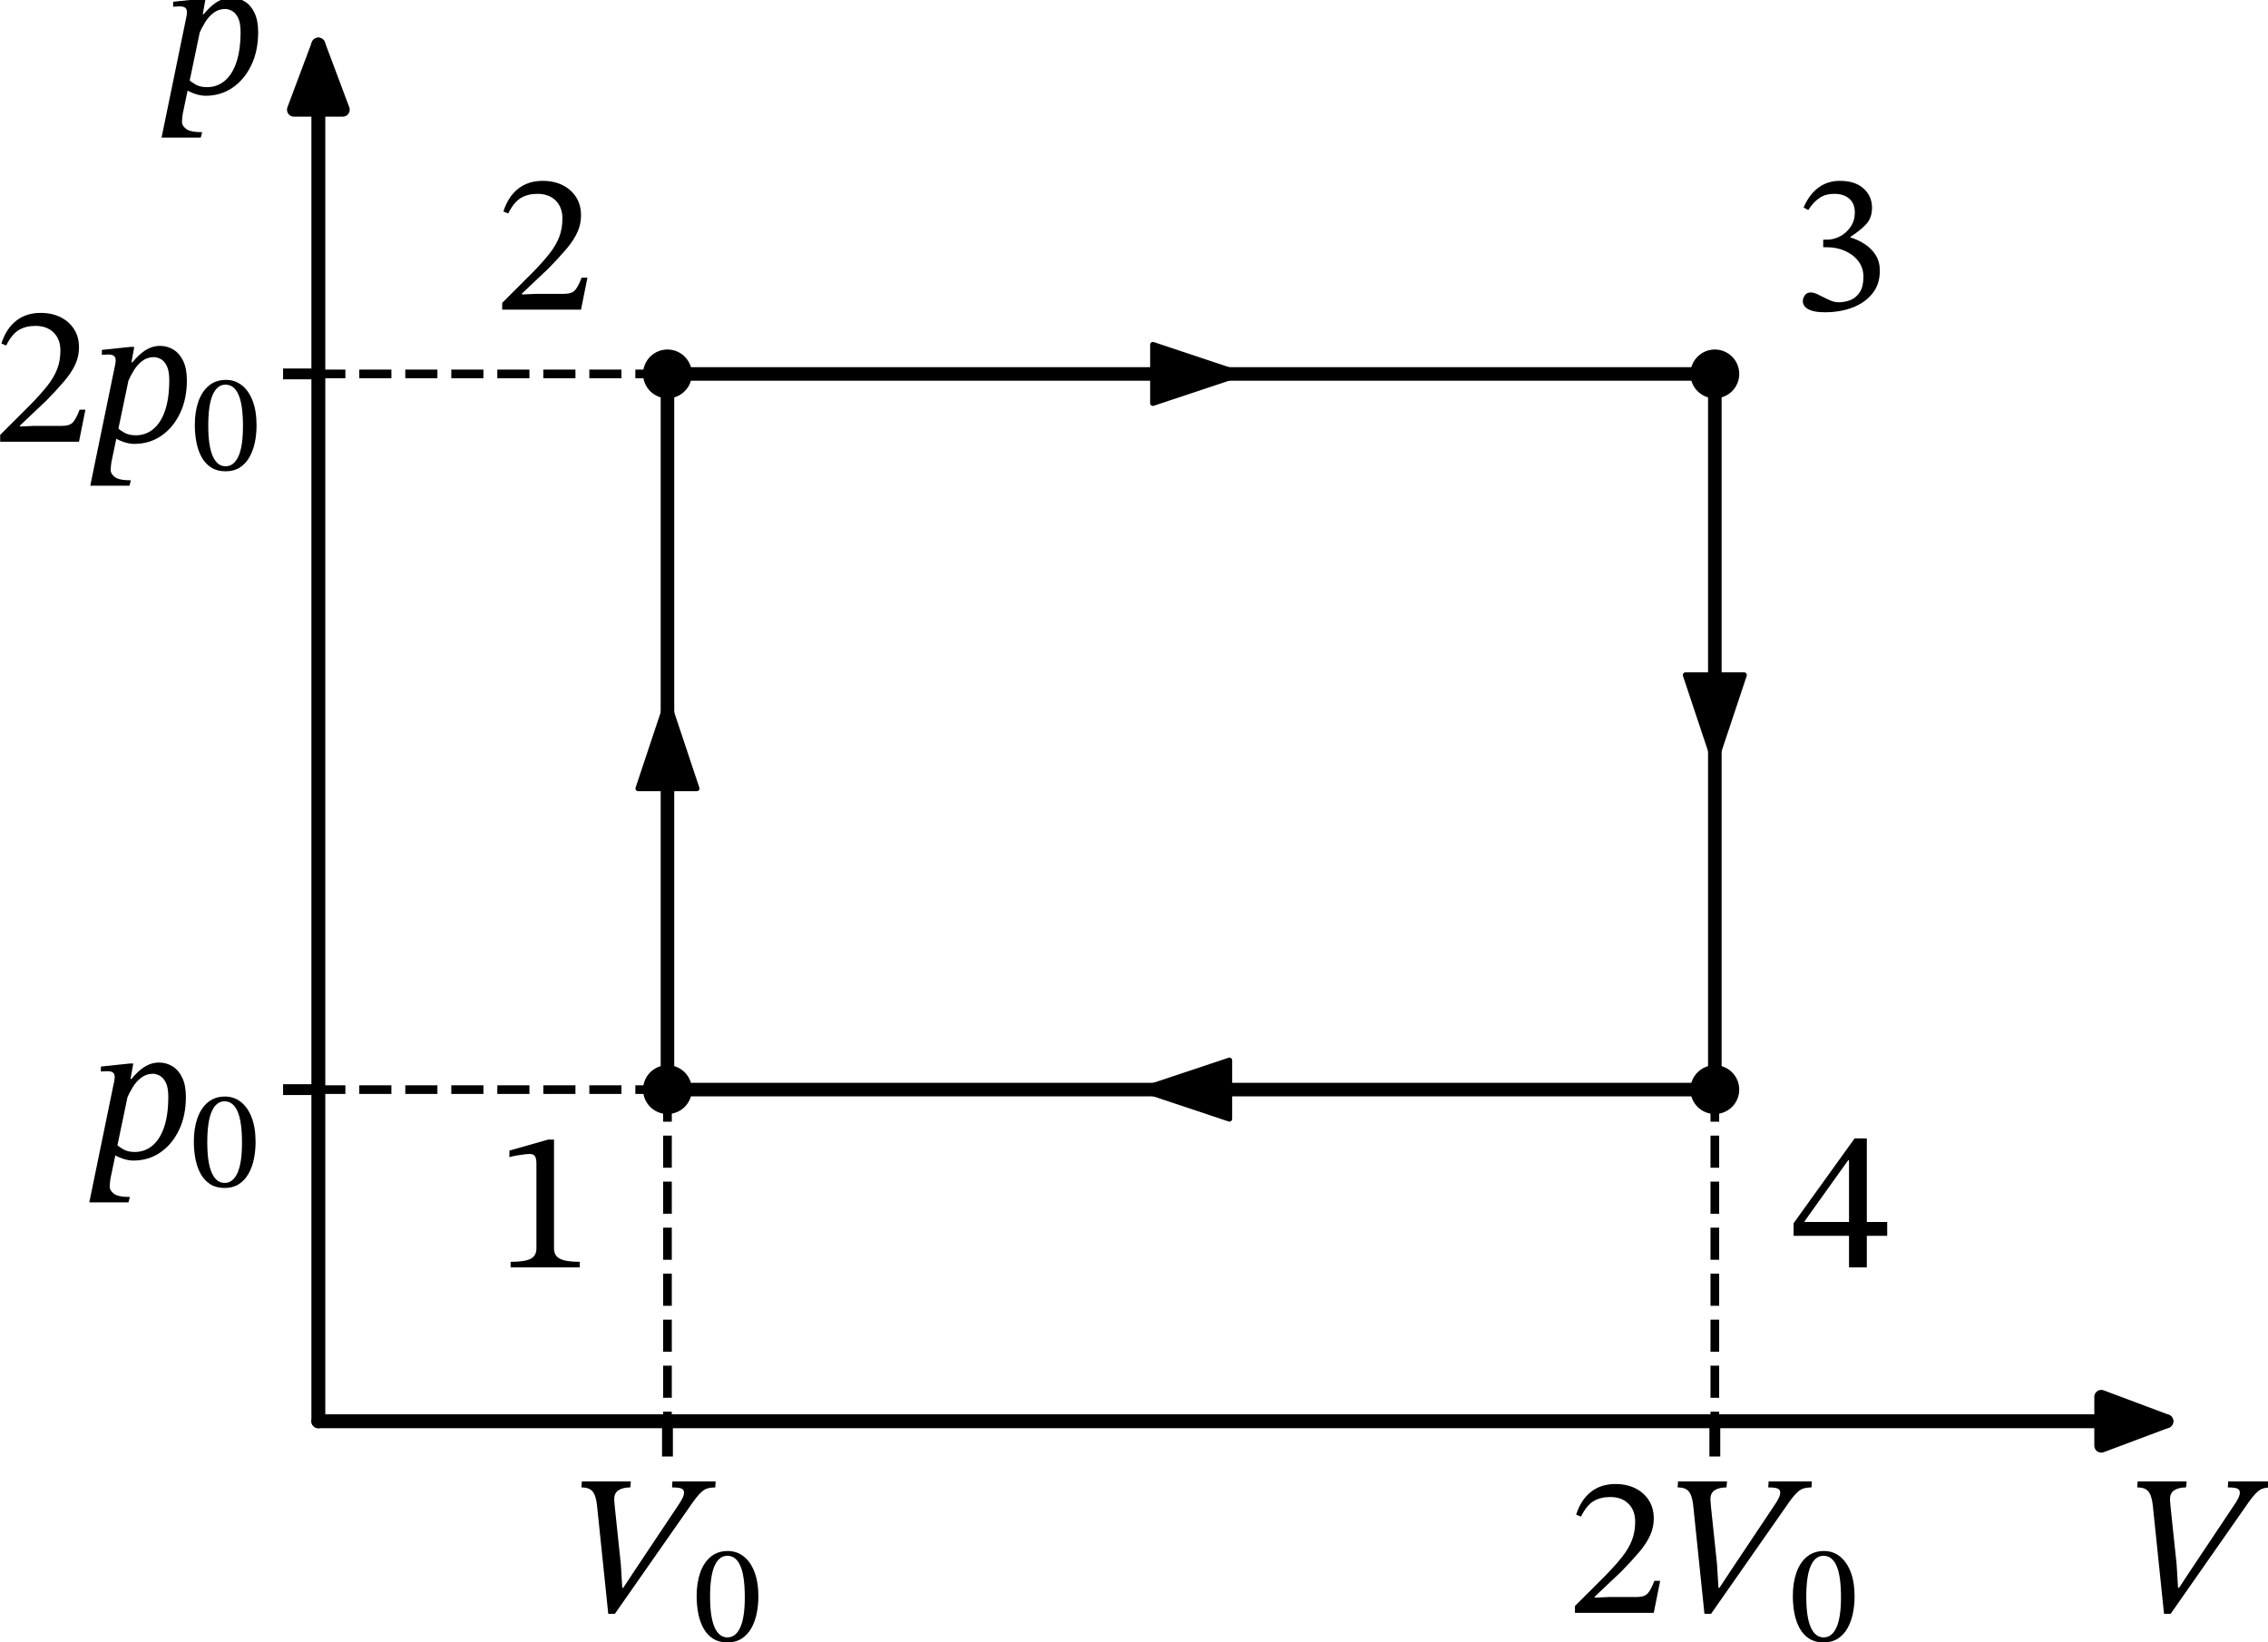 <?xml version="1.0" encoding="UTF-8" standalone="no"?>
<svg
   width="418.002pt"
   height="302.707pt"
   viewBox="0 0 418.002 302.707"
   version="1.1"
   id="svg40"
   sodipodi:docname="1125t.svg"
   xmlns:inkscape="http://www.inkscape.org/namespaces/inkscape"
   xmlns:sodipodi="http://sodipodi.sourceforge.net/DTD/sodipodi-0.dtd"
   xmlns:xlink="http://www.w3.org/1999/xlink"
   xmlns="http://www.w3.org/2000/svg"
   xmlns:svg="http://www.w3.org/2000/svg"
   xmlns:rdf="http://www.w3.org/1999/02/22-rdf-syntax-ns#"
   xmlns:cc="http://creativecommons.org/ns#"
   xmlns:dc="http://purl.org/dc/elements/1.1/">
  <sodipodi:namedview
     id="namedview40"
     pagecolor="#ffffff"
     bordercolor="#000000"
     borderopacity="0.25"
     inkscape:showpageshadow="2"
     inkscape:pageopacity="0.0"
     inkscape:pagecheckerboard="0"
     inkscape:deskcolor="#d1d1d1"
     inkscape:document-units="pt" />
  <defs
     id="defs1">
    <style
       type="text/css"
       id="style1">*{stroke-linejoin: round; stroke-linecap: butt}</style>
  </defs>
  <g
     id="figure_1"
     transform="translate(-8.567,-15.334)">
    <g
       id="axes_1">
      <g
         id="line2d_1">
        <path
           d="m 131.584,216.157 v -1.332 -1.332 -1.332 -1.332 -1.332 -1.332 -1.332 -1.332 -1.332 -1.332 -1.332 -1.332 -1.332 -1.332 -1.332 -1.332 -1.332 -1.332 -1.332 -1.332 -1.332 -1.332 -1.332 -1.332 -1.332 -1.332 -1.332 -1.332 -1.332 -1.332 -1.332 -1.332 -1.332 -1.332 -1.332 -1.332 -1.332 -1.332 -1.332 -1.332 -1.332 -1.332 -1.332 -1.332 -1.332 -1.332 -1.332 -1.332 -1.332 -1.332 -1.332 -1.332 -1.332 -1.332 -1.332 -1.332 -1.332 -1.332 -1.332 -1.332 -1.332 -1.332 -1.332 -1.332 -1.332 -1.332 -1.332 -1.332 -1.332 -1.332 -1.332 -1.332 -1.332 -1.332 -1.332 -1.332 -1.332 -1.332 -1.332 -1.332 -1.332 -1.332 -1.332 -1.332 -1.332 -1.332 -1.332 V 98.907 97.575 96.243 94.91 93.578 92.246 90.913 89.581 88.248 86.916 85.584 84.251"
           clip-path="url(#p5eebd97a4a)"
           style="fill:none;stroke:#000000;stroke-width:2.5;stroke-linecap:square"
           id="path3" />
      </g>
      <g
         id="line2d_2">
        <path
           d="m 131.584,84.251 h 1.95 1.95 1.95 1.95 1.95 1.95 1.95 1.95 1.95 1.95 1.95 1.95 1.95 1.95 1.95 1.95 1.95 1.95 1.95 1.95 1.95 1.95 1.95 1.95 1.95 1.95 1.95 1.95 1.95 1.95 1.95 1.95 1.95 1.95 1.95 1.95 1.95 1.95 1.95 1.95 1.95 1.95 1.95 1.95 1.95 1.95 1.95 1.95 1.95 1.95 1.95 1.95 1.95 1.95 1.95 1.95 1.95 1.95 1.95 1.95 1.95 1.95 1.95 1.95 1.95 1.95 1.95 1.95 1.95 1.95 1.95 1.95 1.95 1.95 1.95 1.95 1.95 1.95 1.95 1.95 1.95 1.95 1.95 1.95 1.95 1.95 1.95 1.95 1.95 1.95 1.95 1.95 1.95 1.95 1.95 1.95 1.95 1.95 1.95"
           clip-path="url(#p5eebd97a4a)"
           style="fill:none;stroke:#000000;stroke-width:2.5;stroke-linecap:square"
           id="path4" />
      </g>
      <g
         id="line2d_3">
        <path
           d="m 324.617,84.251 v 1.332 1.332 1.332 1.332 1.332 1.332 1.332 1.332 1.332 1.332 1.332 1.332 1.332 1.332 1.332 1.332 1.332 1.332 1.332 1.332 1.332 1.332 1.332 1.332 1.332 1.332 1.332 1.332 1.332 1.332 1.332 1.332 1.332 1.332 1.332 1.332 1.332 1.332 1.332 1.332 1.332 1.332 1.332 1.332 1.332 1.332 1.332 1.332 1.332 1.332 1.332 1.332 1.332 1.332 1.332 1.332 1.332 1.332 1.332 1.332 1.332 1.332 1.332 1.332 1.332 1.332 1.332 1.332 1.332 1.332 1.332 1.332 1.332 1.332 1.332 1.332 1.332 1.332 1.332 1.332 1.332 1.332 1.332 1.332 1.332 1.332 1.332 1.332 1.332 1.332 1.332 1.332 1.332 1.332 1.332 1.332 1.332 1.332 1.332"
           clip-path="url(#p5eebd97a4a)"
           style="fill:none;stroke:#000000;stroke-width:2.5;stroke-linecap:square"
           id="path5" />
      </g>
      <g
         id="line2d_4">
        <path
           d="m 324.617,216.157 h -1.95 -1.95 -1.95 -1.95 -1.95 -1.95 -1.95 -1.95 -1.95 -1.95 -1.95 -1.95 -1.95 -1.95 -1.95 -1.95 -1.95 -1.95 -1.95 -1.95 -1.95 -1.95 -1.95 -1.95 -1.95 -1.95 -1.95 -1.95 -1.95 -1.95 -1.95 -1.95 -1.95 -1.95 -1.95 -1.95 -1.95 -1.95 -1.95 -1.95 -1.95 -1.95 -1.95 -1.95 -1.95 -1.95 -1.95 -1.95 -1.95 -1.95 -1.95 -1.95 -1.95 -1.95 -1.95 -1.95 -1.95 -1.95 -1.95 -1.95 -1.95 -1.95 -1.95 -1.95 -1.95 -1.95 -1.95 -1.95 -1.95 -1.95 -1.95 -1.95 -1.95 -1.95 -1.95 -1.95 -1.95 -1.95 -1.95 -1.95 -1.95 -1.95 -1.95 -1.95 -1.95 -1.95 -1.95 -1.95 -1.95 -1.95 -1.95 -1.95 -1.95 -1.95 -1.95 -1.95 -1.95 -1.95 -1.95"
           clip-path="url(#p5eebd97a4a)"
           style="fill:none;stroke:#000000;stroke-width:2.5;stroke-linecap:square"
           id="path6" />
      </g>
      <g
         id="matplotlib.axis_1">
        <g
           id="xtick_1">
          <g
             id="line2d_5">
            <defs
               id="defs6">
              <path
                 id="m77ae234e67"
                 d="M 0,0 V 6.5"
                 style="stroke:#000000;stroke-width:2" />
            </defs>
            <g
               id="g6">
              <use
                 xlink:href="#m77ae234e67"
                 x="131.584"
                 y="277.284"
                 style="stroke:#000000;stroke-width:2"
                 id="use6" />
            </g>
          </g>
          <g
             id="text_1">
            <!-- $V_0$ -->
            <g
               transform="matrix(0.36,0,0,-0.36,113.224,312.698)"
               id="g8">
              <defs
                 id="defs7">
                <path
                   id="STIXTwoText-Italic-56"
                   d="M 1504,-32 H 1293 L 934,3430 q -25,218 -77,343 -51,125 -150,182 -99,58 -272,58 l 13,192 h 1568 l -19,-192 q -243,0 -384,-96 -141,-96 -128,-314 0,-32 9,-115 10,-83 10,-115 l 192,-1824 45,-749 h 32 l 371,563 1376,2061 q 90,128 144,237 54,109 54,185 0,96 -83,131 -83,36 -301,36 l 13,192 h 1383 l -13,-192 q -128,0 -228,-26 -99,-25 -189,-99 -89,-74 -195,-208 -105,-134 -252,-352 z"
                   transform="scale(0.016)" />
                <path
                   id="STIXTwoText-30"
                   d="M 1581,-70 Q 1197,-70 928,99 659,269 492,563 326,858 249,1242 q -76,384 -76,806 0,608 163,1072 163,464 480,726 317,263 778,263 416,0 729,-247 314,-246 493,-710 179,-464 179,-1123 0,-410 -80,-788 Q 2835,864 2665,569 2496,275 2227,102 1958,-70 1581,-70 Z m 0,230 q 377,0 585,454 208,455 208,1376 0,973 -202,1437 -201,464 -598,464 -377,0 -582,-461 Q 787,2970 787,2016 787,1088 992,624 1197,160 1581,160 Z"
                   transform="scale(0.016)" />
              </defs>
              <use
                 xlink:href="#STIXTwoText-Italic-56"
                 transform="translate(0,0.297)"
                 id="use7" />
              <use
                 xlink:href="#STIXTwoText-30"
                 transform="matrix(0.7,0,0,0.7,64,-14.075)"
                 id="use8" />
            </g>
          </g>
        </g>
        <g
           id="xtick_2">
          <g
             id="line2d_6">
            <g
               id="g9">
              <use
                 xlink:href="#m77ae234e67"
                 x="324.617"
                 y="277.284"
                 style="stroke:#000000;stroke-width:2"
                 id="use9" />
            </g>
          </g>
          <g
             id="text_2">
            <!-- $2V_0$ -->
            <g
               transform="matrix(0.36,0,0,-0.36,297.437,312.698)"
               id="g12">
              <defs
                 id="defs9">
                <path
                   id="STIXTwoText-32"
                   d="M 2765,0 H 243 v 218 l 973,972 q 320,327 531,592 211,266 317,535 106,269 106,601 0,359 -215,573 -214,215 -585,215 -314,0 -535,-135 -221,-134 -400,-493 l -153,64 q 147,468 467,724 320,256 787,256 365,0 640,-138 275,-138 432,-384 157,-246 157,-586 0,-281 -119,-541 -118,-259 -352,-534 -233,-275 -572,-621 L 877,518 v -32 l 448,20 h 889 q 256,0 358,115 103,115 212,403 h 186 z"
                   transform="scale(0.016)" />
              </defs>
              <use
                 xlink:href="#STIXTwoText-32"
                 transform="translate(0,0.297)"
                 id="use10" />
              <use
                 xlink:href="#STIXTwoText-Italic-56"
                 transform="translate(49.5,0.297)"
                 id="use11" />
              <use
                 xlink:href="#STIXTwoText-30"
                 transform="matrix(0.7,0,0,0.7,113.5,-14.075)"
                 id="use12" />
            </g>
          </g>
        </g>
        <g
           id="xtick_3">
          <g
             id="line2d_7" />
          <g
             id="text_3">
            <!-- $V$ -->
            <g
               transform="matrix(0.36,0,0,-0.36,399.962,312.698)"
               id="g13">
              <use
                 xlink:href="#STIXTwoText-Italic-56"
                 transform="translate(0,0.297)"
                 id="use13" />
            </g>
          </g>
        </g>
      </g>
      <g
         id="matplotlib.axis_2">
        <g
           id="ytick_1">
          <g
             id="line2d_8">
            <defs
               id="defs13">
              <path
                 id="m396a755b74"
                 d="M 0,0 H -6.5"
                 style="stroke:#000000;stroke-width:2" />
            </defs>
            <g
               id="g14">
              <use
                 xlink:href="#m396a755b74"
                 x="67.24"
                 y="216.157"
                 style="stroke:#000000;stroke-width:2"
                 id="use14" />
            </g>
          </g>
          <g
             id="text_4">
            <!-- $p_0$ -->
            <g
               transform="matrix(0.36,0,0,-0.36,24.84,228.864)"
               id="g16">
              <defs
                 id="defs14">
                <path
                   id="STIXTwoText-Italic-70"
                   d="m 1440,-70 q -166,0 -355,67 -189,67 -266,131 l 83,320 q 77,-77 221,-160 144,-83 362,-83 326,0 569,204 244,205 375,599 131,394 131,957 0,307 -83,467 -83,160 -199,217 -115,58 -204,58 -212,0 -372,-119 -160,-118 -275,-304 -115,-185 -205,-396 l 71,550 q 166,205 319,346 154,141 314,211 160,71 333,71 243,0 438,-122 196,-122 311,-365 115,-243 115,-614 0,-602 -221,-1060 Q 2682,448 2304,189 1926,-70 1440,-70 Z M 1286,-1408 H 32 l 800,3891 q 6,32 9,61 4,29 4,61 0,96 -55,140 -54,45 -182,45 -70,0 -138,-6 -67,-6 -67,-6 v 160 l 915,96 h 122 l -90,-493 h 26 L 710,-646 q -6,-45 -16,-122 -9,-77 -9,-147 0,-109 131,-214 131,-106 515,-106 z"
                   transform="scale(0.016)" />
              </defs>
              <use
                 xlink:href="#STIXTwoText-Italic-70"
                 transform="translate(0,0.094)"
                 id="use15" />
              <use
                 xlink:href="#STIXTwoText-30"
                 transform="matrix(0.7,0,0,0.7,52.1,-14.278)"
                 id="use16" />
            </g>
          </g>
        </g>
        <g
           id="ytick_2">
          <g
             id="line2d_9">
            <g
               id="g17">
              <use
                 xlink:href="#m396a755b74"
                 x="67.24"
                 y="84.251"
                 style="stroke:#000000;stroke-width:2"
                 id="use17" />
            </g>
          </g>
          <g
             id="text_5">
            <!-- $2p_0$ -->
            <g
               transform="matrix(0.36,0,0,-0.36,7.2,96.958)"
               id="g20">
              <use
                 xlink:href="#STIXTwoText-32"
                 transform="translate(0,0.594)"
                 id="use18" />
              <use
                 xlink:href="#STIXTwoText-Italic-70"
                 transform="translate(49.5,0.594)"
                 id="use19" />
              <use
                 xlink:href="#STIXTwoText-30"
                 transform="matrix(0.7,0,0,0.7,101.6,-13.778)"
                 id="use20" />
            </g>
          </g>
        </g>
        <g
           id="ytick_3">
          <g
             id="line2d_10" />
          <g
             id="text_6">
            <!-- $p$ -->
            <g
               transform="matrix(0.36,0,0,-0.36,38.16,32.614)"
               id="g21">
              <use
                 xlink:href="#STIXTwoText-Italic-70"
                 transform="translate(0,0.094)"
                 id="use21" />
            </g>
          </g>
        </g>
      </g>
      <g
         id="line2d_11">
        <path
           d="M 131.584,216.157 H 67.24"
           clip-path="url(#p5eebd97a4a)"
           style="fill:none;stroke:#000000;stroke-width:1.6;stroke-dasharray:5.92, 2.56;stroke-dashoffset:0"
           id="path21" />
      </g>
      <g
         id="line2d_12">
        <path
           d="M 131.584,84.251 H 67.24"
           clip-path="url(#p5eebd97a4a)"
           style="fill:none;stroke:#000000;stroke-width:1.6;stroke-dasharray:5.92, 2.56;stroke-dashoffset:0"
           id="path22" />
      </g>
      <g
         id="line2d_13">
        <path
           d="m 131.584,216.157 v 61.127"
           clip-path="url(#p5eebd97a4a)"
           style="fill:none;stroke:#000000;stroke-width:1.6;stroke-dasharray:5.92, 2.56;stroke-dashoffset:0"
           id="path23" />
      </g>
      <g
         id="line2d_14">
        <path
           d="M 131.584,84.251"
           clip-path="url(#p5eebd97a4a)"
           style="fill:none;stroke:#000000;stroke-width:1.5;stroke-linecap:square"
           id="path24" />
        <defs
           id="defs24">
          <path
             id="m732bbb45d6"
             d="M 0,4 C 1.061,4 2.078,3.579 2.828,2.828 3.579,2.078 4,1.061 4,0 4,-1.061 3.579,-2.078 2.828,-2.828 2.078,-3.579 1.061,-4 0,-4 -1.061,-4 -2.078,-3.579 -2.828,-2.828 -3.579,-2.078 -4,-1.061 -4,0 -4,1.061 -3.579,2.078 -2.828,2.828 -2.078,3.579 -1.061,4 0,4 Z"
             style="stroke:#000000" />
        </defs>
        <g
           clip-path="url(#p5eebd97a4a)"
           id="g24">
          <use
             xlink:href="#m732bbb45d6"
             x="131.584"
             y="84.251"
             style="stroke:#000000"
             id="use24" />
        </g>
      </g>
      <g
         id="line2d_15">
        <path
           d="M 324.617,84.251"
           clip-path="url(#p5eebd97a4a)"
           style="fill:none;stroke:#000000;stroke-width:1.5;stroke-linecap:square"
           id="path25" />
        <g
           clip-path="url(#p5eebd97a4a)"
           id="g25">
          <use
             xlink:href="#m732bbb45d6"
             x="324.617"
             y="84.251"
             style="stroke:#000000"
             id="use25" />
        </g>
      </g>
      <g
         id="line2d_16">
        <path
           d="m 324.617,216.157 v 61.127"
           clip-path="url(#p5eebd97a4a)"
           style="fill:none;stroke:#000000;stroke-width:1.6;stroke-dasharray:5.92, 2.56;stroke-dashoffset:0"
           id="path26" />
      </g>
      <g
         id="line2d_17">
        <path
           d="M 324.617,216.157"
           clip-path="url(#p5eebd97a4a)"
           style="fill:none;stroke:#000000;stroke-width:1.5;stroke-linecap:square"
           id="path27" />
        <g
           clip-path="url(#p5eebd97a4a)"
           id="g27">
          <use
             xlink:href="#m732bbb45d6"
             x="324.617"
             y="216.157"
             style="stroke:#000000"
             id="use27" />
        </g>
      </g>
      <g
         id="line2d_18">
        <path
           d="M 131.584,216.157"
           clip-path="url(#p5eebd97a4a)"
           style="fill:none;stroke:#000000;stroke-width:1.5;stroke-linecap:square"
           id="path28" />
        <g
           clip-path="url(#p5eebd97a4a)"
           id="g28">
          <use
             xlink:href="#m732bbb45d6"
             x="131.584"
             y="216.157"
             style="stroke:#000000"
             id="use28" />
        </g>
      </g>
      <g
         id="patch_3">
        <path
           d="m 131.584,144.208 q 0,-0.666 0,0.249"
           clip-path="url(#p5eebd97a4a)"
           style="fill:none;stroke:#000000;stroke-linecap:round"
           id="path29" />
        <path
           d="m 126.184,160.657 5.4,-16.2 5.4,16.2 z"
           clip-path="url(#p5eebd97a4a)"
           style="stroke:#000000;stroke-linecap:round"
           id="path30" />
      </g>
      <g
         id="text_7">
        <!-- 1 -->
        <g
           transform="matrix(0.36,0,0,-0.36,99.725,248.926)"
           id="g30">
          <defs
             id="defs30">
            <path
               id="STIXTwoText-31"
               d="M 2726,0 H 512 v 179 q 454,0 640,96 186,96 186,333 v 2707 q 0,167 -45,240 -45,74 -167,74 -64,0 -179,-13 -115,-13 -243,-36 -128,-22 -230,-54 v 212 l 1241,352 h 186 V 608 q 0,-237 192,-333 192,-96 633,-96 z"
               transform="scale(0.016)" />
          </defs>
          <use
             xlink:href="#STIXTwoText-31"
             id="use30" />
        </g>
      </g>
      <g
         id="text_8">
        <!-- 2 -->
        <g
           transform="matrix(0.36,0,0,-0.36,99.725,72.408)"
           id="g31">
          <use
             xlink:href="#STIXTwoText-32"
             id="use31" />
        </g>
      </g>
      <g
         id="patch_4">
        <path
           d="m 236.875,84.251 q 0.975,0 0.369,0"
           clip-path="url(#p5eebd97a4a)"
           style="fill:none;stroke:#000000;stroke-linecap:round"
           id="path31" />
        <path
           d="m 221.044,78.851 16.2,5.4 -16.2,5.4 z"
           clip-path="url(#p5eebd97a4a)"
           style="stroke:#000000;stroke-linecap:round"
           id="path32" />
      </g>
      <g
         id="patch_5">
        <path
           d="m 324.617,156.2 q 0,0.666 0,-0.249"
           clip-path="url(#p5eebd97a4a)"
           style="fill:none;stroke:#000000;stroke-linecap:round"
           id="path33" />
        <path
           d="m 330.017,139.751 -5.4,16.2 -5.4,-16.2 z"
           clip-path="url(#p5eebd97a4a)"
           style="stroke:#000000;stroke-linecap:round"
           id="path34" />
      </g>
      <g
         id="text_9">
        <!-- 3 -->
        <g
           transform="matrix(0.36,0,0,-0.36,338.657,72.408)"
           id="g34">
          <defs
             id="defs34">
            <path
               id="STIXTwoText-33"
               d="m 1094,-83 q -288,0 -442,55 -153,54 -214,134 -60,80 -60,163 0,102 64,191 64,90 185,90 96,0 201,-48 106,-48 221,-109 116,-60 234,-108 119,-48 240,-48 205,0 384,73 179,74 294,250 116,176 116,490 0,288 -160,499 -160,211 -426,329 -265,119 -573,119 h -128 v 243 h 122 q 218,0 422,109 205,109 336,307 132,198 132,454 0,282 -176,439 -176,157 -477,157 -288,0 -480,-132 -192,-131 -359,-387 l -147,83 q 179,416 473,634 295,218 686,218 492,0 761,-247 269,-246 269,-611 0,-333 -195,-538 -195,-204 -496,-396 v -20 q 256,-76 470,-220 215,-144 343,-352 128,-208 128,-496 0,-436 -244,-734 Q 2355,211 1958,64 1562,-83 1094,-83 Z"
               transform="scale(0.016)" />
          </defs>
          <use
             xlink:href="#STIXTwoText-33"
             id="use34" />
        </g>
      </g>
      <g
         id="text_10">
        <!-- 4 -->
        <g
           transform="matrix(0.36,0,0,-0.36,338.657,248.926)"
           id="g35">
          <defs
             id="defs35">
            <path
               id="STIXTwoText-34"
               d="M 2426,0 H 1856 V 1011 H 83 v 403 l 1952,2714 h 391 V 1453 h 652 V 1011 H 2426 Z M 435,1478 v -25 h 1421 v 1977 h -26 z"
               transform="scale(0.016)" />
          </defs>
          <use
             xlink:href="#STIXTwoText-34"
             id="use35" />
        </g>
      </g>
      <g
         id="patch_6">
        <path
           d="m 219.327,216.157 q -0.975,0 -0.369,0"
           clip-path="url(#p5eebd97a4a)"
           style="fill:none;stroke:#000000;stroke-linecap:round"
           id="path35" />
        <path
           d="m 235.158,221.557 -16.2,-5.4 16.2,-5.4 z"
           clip-path="url(#p5eebd97a4a)"
           style="stroke:#000000;stroke-linecap:round"
           id="path36" />
      </g>
      <g
         id="patch_7">
        <path
           d="m 67.24,277.284 q 172.121,0 340.597,0"
           style="fill:none;stroke:#000000;stroke-width:2.56;stroke-linecap:round"
           id="path37" />
        <path
           d="m 395.837,272.784 12,4.5 -12,4.5 z"
           style="stroke:#000000;stroke-width:2.56;stroke-linecap:round"
           id="path38" />
      </g>
      <g
         id="patch_8">
        <path
           d="m 67.24,277.284 q 0,-128.689 0,-253.732"
           style="fill:none;stroke:#000000;stroke-width:2.56;stroke-linecap:round"
           id="path39" />
        <path
           d="m 62.74,35.552 4.5,-12 4.5,12 z"
           style="stroke:#000000;stroke-width:2.56;stroke-linecap:round"
           id="path40" />
      </g>
    </g>
  </g>
  <defs
     id="defs40">
    <clipPath
       id="p5eebd97a4a">
      <rect
         x="54.362"
         y="19.907"
         width="357.12"
         height="257.377"
         id="rect40" />
    </clipPath>
  </defs>
</svg>
